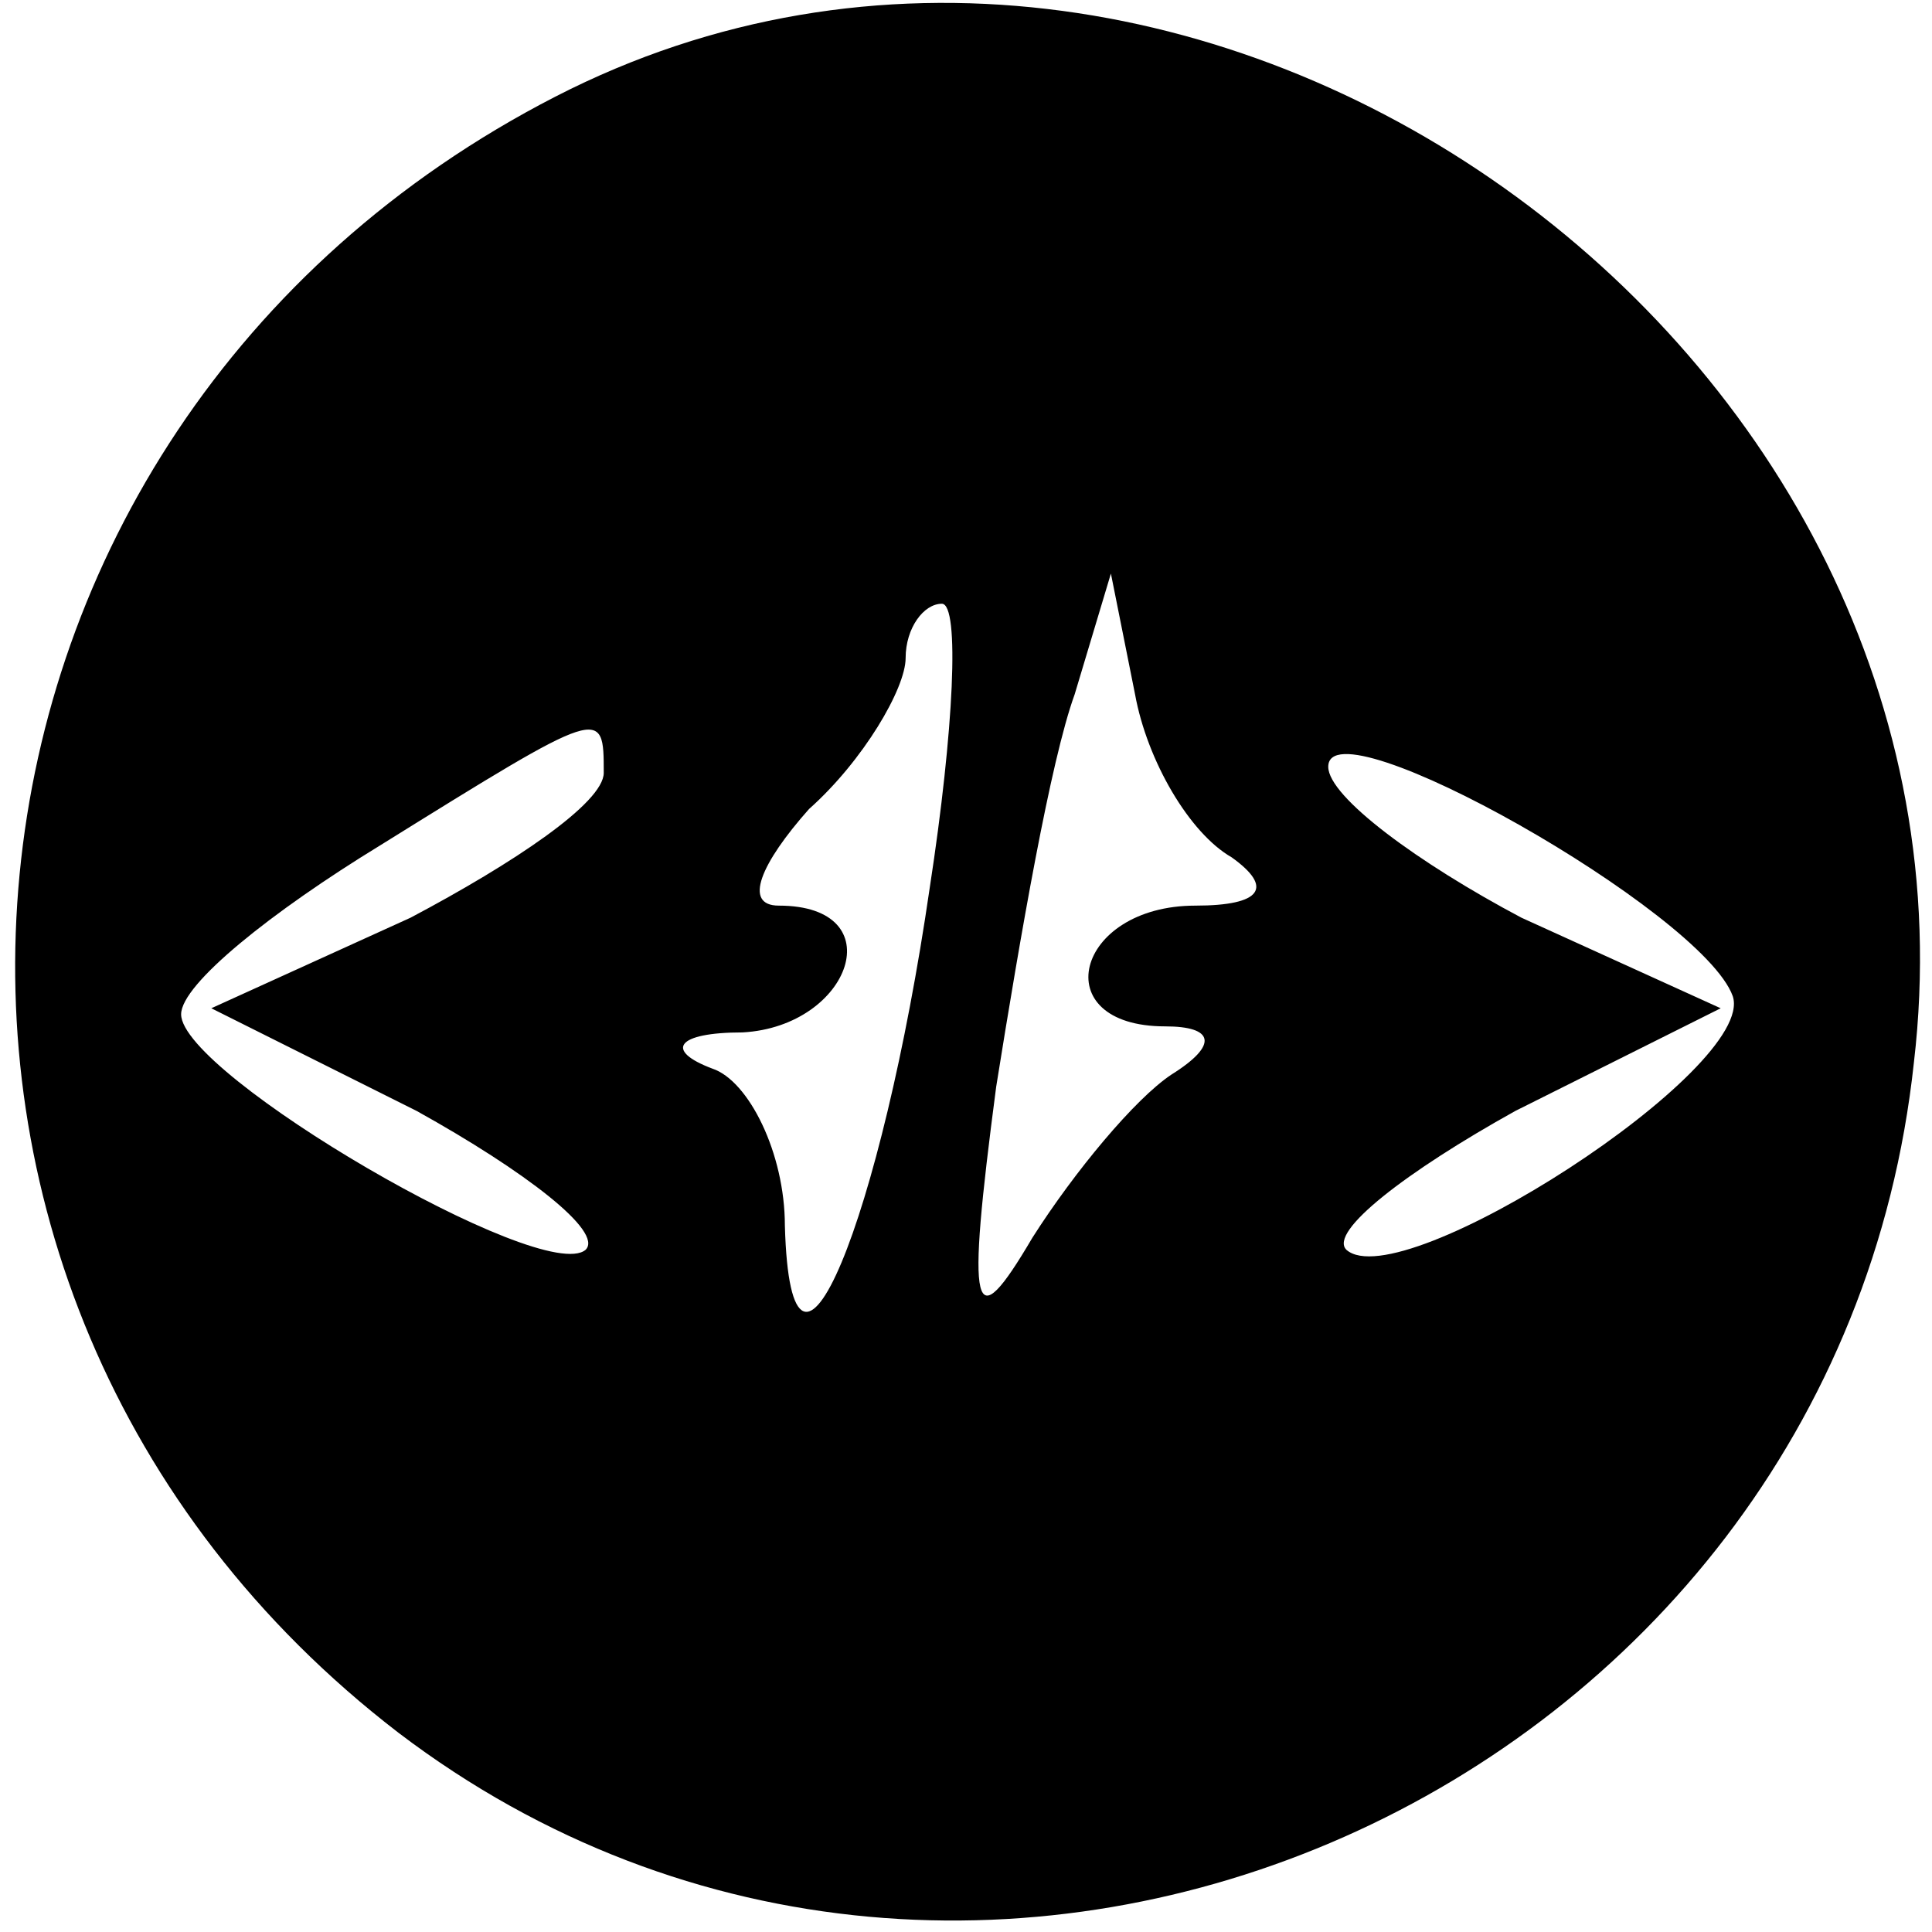 <?xml version="1.0" standalone="no"?>
<!DOCTYPE svg PUBLIC "-//W3C//DTD SVG 20010904//EN"
 "http://www.w3.org/TR/2001/REC-SVG-20010904/DTD/svg10.dtd">
<svg version="1.0" xmlns="http://www.w3.org/2000/svg"
 width="32pt" height="32pt" viewBox="0 0 32 32"
 preserveAspectRatio="xMidYMid meet">

<g transform="translate(0,32) scale(0.1,-0.1)"
fill="#000000" stroke="none">
<path d="M92 304 c-107 -55 -121 -198 -26 -271 96 -73 238 -10 251 111 14 119
-120 214 -225 160z m62 -131 c-8 -55 -23 -92 -24 -56 0 12 -6 24 -12 26 -8 3
-6 6 5 6 18 1 25 21 6 21 -6 0 -3 7 5 16 9 8 16 20 16 25 0 5 3 9 6 9 3 0 2
-21 -2 -47z m50 5 c7 -5 5 -8 -6 -8 -20 0 -25 -20 -5 -20 8 0 9 -3 1 -8 -6 -4
-16 -16 -23 -27 -10 -17 -11 -13 -6 25 4 25 9 54 13 65 l6 20 4 -20 c2 -11 9
-23 16 -27z m-104 14 c0 -5 -15 -15 -32 -24 l-33 -15 34 -17 c18 -10 31 -20
28 -23 -7 -6 -67 29 -67 39 0 5 15 17 33 28 37 23 37 23 37 12z m187 -37 c4
-12 -55 -50 -64 -42 -3 3 10 13 28 23 l34 17 -33 15 c-17 9 -32 20 -32 25 0
11 62 -24 67 -38z"/>
</g>
</svg>
